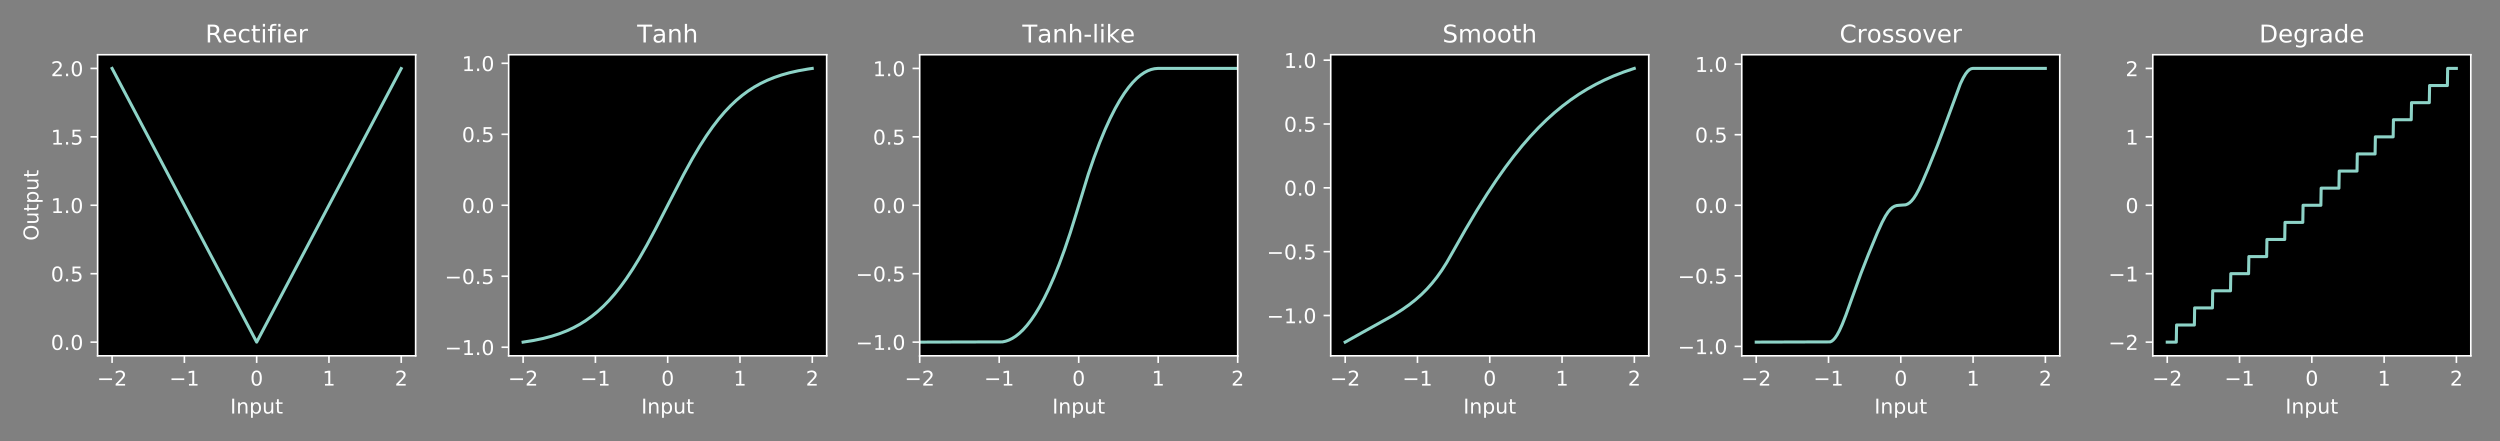 <?xml version="1.0" encoding="utf-8" standalone="no"?>
<!DOCTYPE svg PUBLIC "-//W3C//DTD SVG 1.1//EN"
  "http://www.w3.org/Graphics/SVG/1.1/DTD/svg11.dtd">
<!-- Created with matplotlib (https://matplotlib.org/) -->
<svg height="216pt" version="1.1" viewBox="0 0 1224 216" width="1224pt" xmlns="http://www.w3.org/2000/svg" xmlns:xlink="http://www.w3.org/1999/xlink">
 <rect x="0" y="0" width="1224" height="216" fill="#808080" stroke="none"/>
 <defs>
  <style type="text/css">
*{stroke-linecap:butt;stroke-linejoin:round;}
  </style>
 </defs>
 <g id="figure_1">
  <g id="patch_1">
   <path d="M 0 216 
L 1224 216 
L 1224 0 
L 0 0 
z
" style="fill:none;opacity:0;"/>
  </g>
  <g id="axes_1">
   <g id="patch_2">
    <path d="M 47.8 174.2 
L 203.492 174.2 
L 203.492 26.8 
L 47.8 26.8 
z
"/>
   </g>
   <g id="matplotlib.axis_1">
    <g id="xtick_1">
     <g id="line2d_1">
      <defs>
       <path d="M 0 0 
L 0 3.5 
" id="m4c87ba75e3" style="stroke:#ffffff;stroke-width:0.8;"/>
      </defs>
      <g>
       <use style="fill:#ffffff;stroke:#ffffff;stroke-width:0.8;" x="54.877" xlink:href="#m4c87ba75e3" y="174.2"/>
      </g>
     </g>
     <g id="text_1">
      <!-- −2 -->
      <defs>
       <path d="M 10.594 35.5 
L 73.188 35.5 
L 73.188 27.203 
L 10.594 27.203 
z
" id="DejaVuSans-8722"/>
       <path d="M 19.188 8.297 
L 53.609 8.297 
L 53.609 0 
L 7.328 0 
L 7.328 8.297 
Q 12.938 14.109 22.625 23.891 
Q 32.328 33.688 34.812 36.531 
Q 39.547 41.844 41.422 45.531 
Q 43.312 49.219 43.312 52.781 
Q 43.312 58.594 39.234 62.25 
Q 35.156 65.922 28.609 65.922 
Q 23.969 65.922 18.812 64.312 
Q 13.672 62.703 7.812 59.422 
L 7.812 69.391 
Q 13.766 71.781 18.938 73 
Q 24.125 74.219 28.422 74.219 
Q 39.75 74.219 46.484 68.547 
Q 53.219 62.891 53.219 53.422 
Q 53.219 48.922 51.531 44.891 
Q 49.859 40.875 45.406 35.406 
Q 44.188 33.984 37.641 27.219 
Q 31.109 20.453 19.188 8.297 
z
" id="DejaVuSans-50"/>
      </defs>
      <g style="fill:#ffffff;" transform="translate(47.506 188.798)scale(0.1 -0.1)">
       <use xlink:href="#DejaVuSans-8722"/>
       <use x="83.789" xlink:href="#DejaVuSans-50"/>
      </g>
     </g>
    </g>
    <g id="xtick_2">
     <g id="line2d_2">
      <g>
       <use style="fill:#ffffff;stroke:#ffffff;stroke-width:0.8;" x="90.27" xlink:href="#m4c87ba75e3" y="174.2"/>
      </g>
     </g>
     <g id="text_2">
      <!-- −1 -->
      <defs>
       <path d="M 12.406 8.297 
L 28.516 8.297 
L 28.516 63.922 
L 10.984 60.406 
L 10.984 69.391 
L 28.422 72.906 
L 38.281 72.906 
L 38.281 8.297 
L 54.391 8.297 
L 54.391 0 
L 12.406 0 
z
" id="DejaVuSans-49"/>
      </defs>
      <g style="fill:#ffffff;" transform="translate(82.899 188.798)scale(0.1 -0.1)">
       <use xlink:href="#DejaVuSans-8722"/>
       <use x="83.789" xlink:href="#DejaVuSans-49"/>
      </g>
     </g>
    </g>
    <g id="xtick_3">
     <g id="line2d_3">
      <g>
       <use style="fill:#ffffff;stroke:#ffffff;stroke-width:0.8;" x="125.664" xlink:href="#m4c87ba75e3" y="174.2"/>
      </g>
     </g>
     <g id="text_3">
      <!-- 0 -->
      <defs>
       <path d="M 31.781 66.406 
Q 24.172 66.406 20.328 58.906 
Q 16.5 51.422 16.5 36.375 
Q 16.5 21.391 20.328 13.891 
Q 24.172 6.391 31.781 6.391 
Q 39.453 6.391 43.281 13.891 
Q 47.125 21.391 47.125 36.375 
Q 47.125 51.422 43.281 58.906 
Q 39.453 66.406 31.781 66.406 
z
M 31.781 74.219 
Q 44.047 74.219 50.516 64.516 
Q 56.984 54.828 56.984 36.375 
Q 56.984 17.969 50.516 8.266 
Q 44.047 -1.422 31.781 -1.422 
Q 19.531 -1.422 13.062 8.266 
Q 6.594 17.969 6.594 36.375 
Q 6.594 54.828 13.062 64.516 
Q 19.531 74.219 31.781 74.219 
z
" id="DejaVuSans-48"/>
      </defs>
      <g style="fill:#ffffff;" transform="translate(122.482 188.798)scale(0.1 -0.1)">
       <use xlink:href="#DejaVuSans-48"/>
      </g>
     </g>
    </g>
    <g id="xtick_4">
     <g id="line2d_4">
      <g>
       <use style="fill:#ffffff;stroke:#ffffff;stroke-width:0.8;" x="161.057" xlink:href="#m4c87ba75e3" y="174.2"/>
      </g>
     </g>
     <g id="text_4">
      <!-- 1 -->
      <g style="fill:#ffffff;" transform="translate(157.876 188.798)scale(0.1 -0.1)">
       <use xlink:href="#DejaVuSans-49"/>
      </g>
     </g>
    </g>
    <g id="xtick_5">
     <g id="line2d_5">
      <g>
       <use style="fill:#ffffff;stroke:#ffffff;stroke-width:0.8;" x="196.45" xlink:href="#m4c87ba75e3" y="174.2"/>
      </g>
     </g>
     <g id="text_5">
      <!-- 2 -->
      <g style="fill:#ffffff;" transform="translate(193.269 188.798)scale(0.1 -0.1)">
       <use xlink:href="#DejaVuSans-50"/>
      </g>
     </g>
    </g>
    <g id="text_6">
     <!-- Input -->
     <defs>
      <path d="M 9.812 72.906 
L 19.672 72.906 
L 19.672 0 
L 9.812 0 
z
" id="DejaVuSans-73"/>
      <path d="M 54.891 33.016 
L 54.891 0 
L 45.906 0 
L 45.906 32.719 
Q 45.906 40.484 42.875 44.328 
Q 39.844 48.188 33.797 48.188 
Q 26.516 48.188 22.312 43.547 
Q 18.109 38.922 18.109 30.906 
L 18.109 0 
L 9.078 0 
L 9.078 54.688 
L 18.109 54.688 
L 18.109 46.188 
Q 21.344 51.125 25.703 53.562 
Q 30.078 56 35.797 56 
Q 45.219 56 50.047 50.172 
Q 54.891 44.344 54.891 33.016 
z
" id="DejaVuSans-110"/>
      <path d="M 18.109 8.203 
L 18.109 -20.797 
L 9.078 -20.797 
L 9.078 54.688 
L 18.109 54.688 
L 18.109 46.391 
Q 20.953 51.266 25.266 53.625 
Q 29.594 56 35.594 56 
Q 45.562 56 51.781 48.094 
Q 58.016 40.188 58.016 27.297 
Q 58.016 14.406 51.781 6.484 
Q 45.562 -1.422 35.594 -1.422 
Q 29.594 -1.422 25.266 0.953 
Q 20.953 3.328 18.109 8.203 
z
M 48.688 27.297 
Q 48.688 37.203 44.609 42.844 
Q 40.531 48.484 33.406 48.484 
Q 26.266 48.484 22.188 42.844 
Q 18.109 37.203 18.109 27.297 
Q 18.109 17.391 22.188 11.75 
Q 26.266 6.109 33.406 6.109 
Q 40.531 6.109 44.609 11.75 
Q 48.688 17.391 48.688 27.297 
z
" id="DejaVuSans-112"/>
      <path d="M 8.5 21.578 
L 8.5 54.688 
L 17.484 54.688 
L 17.484 21.922 
Q 17.484 14.156 20.5 10.266 
Q 23.531 6.391 29.594 6.391 
Q 36.859 6.391 41.078 11.031 
Q 45.312 15.672 45.312 23.688 
L 45.312 54.688 
L 54.297 54.688 
L 54.297 0 
L 45.312 0 
L 45.312 8.406 
Q 42.047 3.422 37.719 1 
Q 33.406 -1.422 27.688 -1.422 
Q 18.266 -1.422 13.375 4.438 
Q 8.5 10.297 8.5 21.578 
z
M 31.109 56 
z
" id="DejaVuSans-117"/>
      <path d="M 18.312 70.219 
L 18.312 54.688 
L 36.812 54.688 
L 36.812 47.703 
L 18.312 47.703 
L 18.312 18.016 
Q 18.312 11.328 20.141 9.422 
Q 21.969 7.516 27.594 7.516 
L 36.812 7.516 
L 36.812 0 
L 27.594 0 
Q 17.188 0 13.234 3.875 
Q 9.281 7.766 9.281 18.016 
L 9.281 47.703 
L 2.688 47.703 
L 2.688 54.688 
L 9.281 54.688 
L 9.281 70.219 
z
" id="DejaVuSans-116"/>
     </defs>
     <g style="fill:#ffffff;" transform="translate(112.699 202.477)scale(0.1 -0.1)">
      <use xlink:href="#DejaVuSans-73"/>
      <use x="29.492" xlink:href="#DejaVuSans-110"/>
      <use x="92.871" xlink:href="#DejaVuSans-112"/>
      <use x="156.348" xlink:href="#DejaVuSans-117"/>
      <use x="219.727" xlink:href="#DejaVuSans-116"/>
     </g>
    </g>
   </g>
   <g id="matplotlib.axis_2">
    <g id="ytick_1">
     <g id="line2d_6">
      <defs>
       <path d="M 0 0 
L -3.5 0 
" id="m312cae4aa3" style="stroke:#ffffff;stroke-width:0.8;"/>
      </defs>
      <g>
       <use style="fill:#ffffff;stroke:#ffffff;stroke-width:0.8;" x="47.8" xlink:href="#m312cae4aa3" y="167.5"/>
      </g>
     </g>
     <g id="text_7">
      <!-- 0.0 -->
      <defs>
       <path d="M 10.688 12.406 
L 21 12.406 
L 21 0 
L 10.688 0 
z
" id="DejaVuSans-46"/>
      </defs>
      <g style="fill:#ffffff;" transform="translate(24.897 171.299)scale(0.1 -0.1)">
       <use xlink:href="#DejaVuSans-48"/>
       <use x="63.623" xlink:href="#DejaVuSans-46"/>
       <use x="95.41" xlink:href="#DejaVuSans-48"/>
      </g>
     </g>
    </g>
    <g id="ytick_2">
     <g id="line2d_7">
      <g>
       <use style="fill:#ffffff;stroke:#ffffff;stroke-width:0.8;" x="47.8" xlink:href="#m312cae4aa3" y="134"/>
      </g>
     </g>
     <g id="text_8">
      <!-- 0.5 -->
      <defs>
       <path d="M 10.797 72.906 
L 49.516 72.906 
L 49.516 64.594 
L 19.828 64.594 
L 19.828 46.734 
Q 21.969 47.469 24.109 47.828 
Q 26.266 48.188 28.422 48.188 
Q 40.625 48.188 47.75 41.5 
Q 54.891 34.812 54.891 23.391 
Q 54.891 11.625 47.562 5.094 
Q 40.234 -1.422 26.906 -1.422 
Q 22.312 -1.422 17.547 -0.641 
Q 12.797 0.141 7.719 1.703 
L 7.719 11.625 
Q 12.109 9.234 16.797 8.062 
Q 21.484 6.891 26.703 6.891 
Q 35.156 6.891 40.078 11.328 
Q 45.016 15.766 45.016 23.391 
Q 45.016 31 40.078 35.438 
Q 35.156 39.891 26.703 39.891 
Q 22.75 39.891 18.812 39.016 
Q 14.891 38.141 10.797 36.281 
z
" id="DejaVuSans-53"/>
      </defs>
      <g style="fill:#ffffff;" transform="translate(24.897 137.799)scale(0.1 -0.1)">
       <use xlink:href="#DejaVuSans-48"/>
       <use x="63.623" xlink:href="#DejaVuSans-46"/>
       <use x="95.41" xlink:href="#DejaVuSans-53"/>
      </g>
     </g>
    </g>
    <g id="ytick_3">
     <g id="line2d_8">
      <g>
       <use style="fill:#ffffff;stroke:#ffffff;stroke-width:0.8;" x="47.8" xlink:href="#m312cae4aa3" y="100.5"/>
      </g>
     </g>
     <g id="text_9">
      <!-- 1.0 -->
      <g style="fill:#ffffff;" transform="translate(24.897 104.299)scale(0.1 -0.1)">
       <use xlink:href="#DejaVuSans-49"/>
       <use x="63.623" xlink:href="#DejaVuSans-46"/>
       <use x="95.41" xlink:href="#DejaVuSans-48"/>
      </g>
     </g>
    </g>
    <g id="ytick_4">
     <g id="line2d_9">
      <g>
       <use style="fill:#ffffff;stroke:#ffffff;stroke-width:0.8;" x="47.8" xlink:href="#m312cae4aa3" y="67"/>
      </g>
     </g>
     <g id="text_10">
      <!-- 1.5 -->
      <g style="fill:#ffffff;" transform="translate(24.897 70.799)scale(0.1 -0.1)">
       <use xlink:href="#DejaVuSans-49"/>
       <use x="63.623" xlink:href="#DejaVuSans-46"/>
       <use x="95.41" xlink:href="#DejaVuSans-53"/>
      </g>
     </g>
    </g>
    <g id="ytick_5">
     <g id="line2d_10">
      <g>
       <use style="fill:#ffffff;stroke:#ffffff;stroke-width:0.8;" x="47.8" xlink:href="#m312cae4aa3" y="33.5"/>
      </g>
     </g>
     <g id="text_11">
      <!-- 2.0 -->
      <g style="fill:#ffffff;" transform="translate(24.897 37.299)scale(0.1 -0.1)">
       <use xlink:href="#DejaVuSans-50"/>
       <use x="63.623" xlink:href="#DejaVuSans-46"/>
       <use x="95.41" xlink:href="#DejaVuSans-48"/>
      </g>
     </g>
    </g>
    <g id="text_12">
     <!-- Output -->
     <defs>
      <path d="M 39.406 66.219 
Q 28.656 66.219 22.328 58.203 
Q 16.016 50.203 16.016 36.375 
Q 16.016 22.609 22.328 14.594 
Q 28.656 6.594 39.406 6.594 
Q 50.141 6.594 56.422 14.594 
Q 62.703 22.609 62.703 36.375 
Q 62.703 50.203 56.422 58.203 
Q 50.141 66.219 39.406 66.219 
z
M 39.406 74.219 
Q 54.734 74.219 63.906 63.938 
Q 73.094 53.656 73.094 36.375 
Q 73.094 19.141 63.906 8.859 
Q 54.734 -1.422 39.406 -1.422 
Q 24.031 -1.422 14.812 8.828 
Q 5.609 19.094 5.609 36.375 
Q 5.609 53.656 14.812 63.938 
Q 24.031 74.219 39.406 74.219 
z
" id="DejaVuSans-79"/>
     </defs>
     <g style="fill:#ffffff;" transform="translate(18.817 117.868)rotate(-90)scale(0.1 -0.1)">
      <use xlink:href="#DejaVuSans-79"/>
      <use x="78.711" xlink:href="#DejaVuSans-117"/>
      <use x="142.09" xlink:href="#DejaVuSans-116"/>
      <use x="181.299" xlink:href="#DejaVuSans-112"/>
      <use x="244.775" xlink:href="#DejaVuSans-117"/>
      <use x="308.154" xlink:href="#DejaVuSans-116"/>
     </g>
    </g>
   </g>
   <g id="line2d_11">
    <path clip-path="url(#pc3c074ffd8)" d="M 54.877 33.5 
L 125.664 167.5 
L 125.699 167.433 
L 196.415 33.567 
L 196.415 33.567 
" style="fill:none;stroke:#8dd3c7;stroke-linecap:square;stroke-width:1.5;"/>
   </g>
   <g id="patch_3">
    <path d="M 47.8 174.2 
L 47.8 26.8 
" style="fill:none;stroke:#ffffff;stroke-linecap:square;stroke-linejoin:miter;stroke-width:0.8;"/>
   </g>
   <g id="patch_4">
    <path d="M 203.492 174.2 
L 203.492 26.8 
" style="fill:none;stroke:#ffffff;stroke-linecap:square;stroke-linejoin:miter;stroke-width:0.8;"/>
   </g>
   <g id="patch_5">
    <path d="M 47.8 174.2 
L 203.492 174.2 
" style="fill:none;stroke:#ffffff;stroke-linecap:square;stroke-linejoin:miter;stroke-width:0.8;"/>
   </g>
   <g id="patch_6">
    <path d="M 47.8 26.8 
L 203.492 26.8 
" style="fill:none;stroke:#ffffff;stroke-linecap:square;stroke-linejoin:miter;stroke-width:0.8;"/>
   </g>
   <g id="text_13">
    <!-- Rectifier -->
    <defs>
     <path d="M 44.391 34.188 
Q 47.562 33.109 50.562 29.594 
Q 53.562 26.078 56.594 19.922 
L 66.609 0 
L 56 0 
L 46.688 18.703 
Q 43.062 26.031 39.672 28.422 
Q 36.281 30.812 30.422 30.812 
L 19.672 30.812 
L 19.672 0 
L 9.812 0 
L 9.812 72.906 
L 32.078 72.906 
Q 44.578 72.906 50.734 67.672 
Q 56.891 62.453 56.891 51.906 
Q 56.891 45.016 53.688 40.469 
Q 50.484 35.938 44.391 34.188 
z
M 19.672 64.797 
L 19.672 38.922 
L 32.078 38.922 
Q 39.203 38.922 42.844 42.219 
Q 46.484 45.516 46.484 51.906 
Q 46.484 58.297 42.844 61.547 
Q 39.203 64.797 32.078 64.797 
z
" id="DejaVuSans-82"/>
     <path d="M 56.203 29.594 
L 56.203 25.203 
L 14.891 25.203 
Q 15.484 15.922 20.484 11.062 
Q 25.484 6.203 34.422 6.203 
Q 39.594 6.203 44.453 7.469 
Q 49.312 8.734 54.109 11.281 
L 54.109 2.781 
Q 49.266 0.734 44.188 -0.344 
Q 39.109 -1.422 33.891 -1.422 
Q 20.797 -1.422 13.156 6.188 
Q 5.516 13.812 5.516 26.812 
Q 5.516 40.234 12.766 48.109 
Q 20.016 56 32.328 56 
Q 43.359 56 49.781 48.891 
Q 56.203 41.797 56.203 29.594 
z
M 47.219 32.234 
Q 47.125 39.594 43.094 43.984 
Q 39.062 48.391 32.422 48.391 
Q 24.906 48.391 20.391 44.141 
Q 15.875 39.891 15.188 32.172 
z
" id="DejaVuSans-101"/>
     <path d="M 48.781 52.594 
L 48.781 44.188 
Q 44.969 46.297 41.141 47.344 
Q 37.312 48.391 33.406 48.391 
Q 24.656 48.391 19.812 42.844 
Q 14.984 37.312 14.984 27.297 
Q 14.984 17.281 19.812 11.734 
Q 24.656 6.203 33.406 6.203 
Q 37.312 6.203 41.141 7.25 
Q 44.969 8.297 48.781 10.406 
L 48.781 2.094 
Q 45.016 0.344 40.984 -0.531 
Q 36.969 -1.422 32.422 -1.422 
Q 20.062 -1.422 12.781 6.344 
Q 5.516 14.109 5.516 27.297 
Q 5.516 40.672 12.859 48.328 
Q 20.219 56 33.016 56 
Q 37.156 56 41.109 55.141 
Q 45.062 54.297 48.781 52.594 
z
" id="DejaVuSans-99"/>
     <path d="M 9.422 54.688 
L 18.406 54.688 
L 18.406 0 
L 9.422 0 
z
M 9.422 75.984 
L 18.406 75.984 
L 18.406 64.594 
L 9.422 64.594 
z
" id="DejaVuSans-105"/>
     <path d="M 37.109 75.984 
L 37.109 68.5 
L 28.516 68.5 
Q 23.688 68.5 21.797 66.547 
Q 19.922 64.594 19.922 59.516 
L 19.922 54.688 
L 34.719 54.688 
L 34.719 47.703 
L 19.922 47.703 
L 19.922 0 
L 10.891 0 
L 10.891 47.703 
L 2.297 47.703 
L 2.297 54.688 
L 10.891 54.688 
L 10.891 58.5 
Q 10.891 67.625 15.141 71.797 
Q 19.391 75.984 28.609 75.984 
z
" id="DejaVuSans-102"/>
     <path d="M 41.109 46.297 
Q 39.594 47.172 37.812 47.578 
Q 36.031 48 33.891 48 
Q 26.266 48 22.188 43.047 
Q 18.109 38.094 18.109 28.812 
L 18.109 0 
L 9.078 0 
L 9.078 54.688 
L 18.109 54.688 
L 18.109 46.188 
Q 20.953 51.172 25.484 53.578 
Q 30.031 56 36.531 56 
Q 37.453 56 38.578 55.875 
Q 39.703 55.766 41.062 55.516 
z
" id="DejaVuSans-114"/>
    </defs>
    <g style="fill:#ffffff;" transform="translate(100.533 20.8)scale(0.12 -0.12)">
     <use xlink:href="#DejaVuSans-82"/>
     <use x="69.42" xlink:href="#DejaVuSans-101"/>
     <use x="130.943" xlink:href="#DejaVuSans-99"/>
     <use x="185.924" xlink:href="#DejaVuSans-116"/>
     <use x="225.133" xlink:href="#DejaVuSans-105"/>
     <use x="252.916" xlink:href="#DejaVuSans-102"/>
     <use x="288.121" xlink:href="#DejaVuSans-105"/>
     <use x="315.904" xlink:href="#DejaVuSans-101"/>
     <use x="377.428" xlink:href="#DejaVuSans-114"/>
    </g>
   </g>
  </g>
  <g id="axes_2">
   <g id="patch_7">
    <path d="M 249.042 174.2 
L 404.733 174.2 
L 404.733 26.8 
L 249.042 26.8 
z
"/>
   </g>
   <g id="matplotlib.axis_3">
    <g id="xtick_6">
     <g id="line2d_12">
      <g>
       <use style="fill:#ffffff;stroke:#ffffff;stroke-width:0.8;" x="256.119" xlink:href="#m4c87ba75e3" y="174.2"/>
      </g>
     </g>
     <g id="text_14">
      <!-- −2 -->
      <g style="fill:#ffffff;" transform="translate(248.747 188.798)scale(0.1 -0.1)">
       <use xlink:href="#DejaVuSans-8722"/>
       <use x="83.789" xlink:href="#DejaVuSans-50"/>
      </g>
     </g>
    </g>
    <g id="xtick_7">
     <g id="line2d_13">
      <g>
       <use style="fill:#ffffff;stroke:#ffffff;stroke-width:0.8;" x="291.512" xlink:href="#m4c87ba75e3" y="174.2"/>
      </g>
     </g>
     <g id="text_15">
      <!-- −1 -->
      <g style="fill:#ffffff;" transform="translate(284.141 188.798)scale(0.1 -0.1)">
       <use xlink:href="#DejaVuSans-8722"/>
       <use x="83.789" xlink:href="#DejaVuSans-49"/>
      </g>
     </g>
    </g>
    <g id="xtick_8">
     <g id="line2d_14">
      <g>
       <use style="fill:#ffffff;stroke:#ffffff;stroke-width:0.8;" x="326.905" xlink:href="#m4c87ba75e3" y="174.2"/>
      </g>
     </g>
     <g id="text_16">
      <!-- 0 -->
      <g style="fill:#ffffff;" transform="translate(323.724 188.798)scale(0.1 -0.1)">
       <use xlink:href="#DejaVuSans-48"/>
      </g>
     </g>
    </g>
    <g id="xtick_9">
     <g id="line2d_15">
      <g>
       <use style="fill:#ffffff;stroke:#ffffff;stroke-width:0.8;" x="362.299" xlink:href="#m4c87ba75e3" y="174.2"/>
      </g>
     </g>
     <g id="text_17">
      <!-- 1 -->
      <g style="fill:#ffffff;" transform="translate(359.117 188.798)scale(0.1 -0.1)">
       <use xlink:href="#DejaVuSans-49"/>
      </g>
     </g>
    </g>
    <g id="xtick_10">
     <g id="line2d_16">
      <g>
       <use style="fill:#ffffff;stroke:#ffffff;stroke-width:0.8;" x="397.692" xlink:href="#m4c87ba75e3" y="174.2"/>
      </g>
     </g>
     <g id="text_18">
      <!-- 2 -->
      <g style="fill:#ffffff;" transform="translate(394.511 188.798)scale(0.1 -0.1)">
       <use xlink:href="#DejaVuSans-50"/>
      </g>
     </g>
    </g>
    <g id="text_19">
     <!-- Input -->
     <g style="fill:#ffffff;" transform="translate(313.941 202.477)scale(0.1 -0.1)">
      <use xlink:href="#DejaVuSans-73"/>
      <use x="29.492" xlink:href="#DejaVuSans-110"/>
      <use x="92.871" xlink:href="#DejaVuSans-112"/>
      <use x="156.348" xlink:href="#DejaVuSans-117"/>
      <use x="219.727" xlink:href="#DejaVuSans-116"/>
     </g>
    </g>
   </g>
   <g id="matplotlib.axis_4">
    <g id="ytick_6">
     <g id="line2d_17">
      <g>
       <use style="fill:#ffffff;stroke:#ffffff;stroke-width:0.8;" x="249.042" xlink:href="#m312cae4aa3" y="170"/>
      </g>
     </g>
     <g id="text_20">
      <!-- −1.0 -->
      <g style="fill:#ffffff;" transform="translate(217.759 173.799)scale(0.1 -0.1)">
       <use xlink:href="#DejaVuSans-8722"/>
       <use x="83.789" xlink:href="#DejaVuSans-49"/>
       <use x="147.412" xlink:href="#DejaVuSans-46"/>
       <use x="179.199" xlink:href="#DejaVuSans-48"/>
      </g>
     </g>
    </g>
    <g id="ytick_7">
     <g id="line2d_18">
      <g>
       <use style="fill:#ffffff;stroke:#ffffff;stroke-width:0.8;" x="249.042" xlink:href="#m312cae4aa3" y="135.249"/>
      </g>
     </g>
     <g id="text_21">
      <!-- −0.5 -->
      <g style="fill:#ffffff;" transform="translate(217.759 139.048)scale(0.1 -0.1)">
       <use xlink:href="#DejaVuSans-8722"/>
       <use x="83.789" xlink:href="#DejaVuSans-48"/>
       <use x="147.412" xlink:href="#DejaVuSans-46"/>
       <use x="179.199" xlink:href="#DejaVuSans-53"/>
      </g>
     </g>
    </g>
    <g id="ytick_8">
     <g id="line2d_19">
      <g>
       <use style="fill:#ffffff;stroke:#ffffff;stroke-width:0.8;" x="249.042" xlink:href="#m312cae4aa3" y="100.498"/>
      </g>
     </g>
     <g id="text_22">
      <!-- 0.0 -->
      <g style="fill:#ffffff;" transform="translate(226.139 104.297)scale(0.1 -0.1)">
       <use xlink:href="#DejaVuSans-48"/>
       <use x="63.623" xlink:href="#DejaVuSans-46"/>
       <use x="95.41" xlink:href="#DejaVuSans-48"/>
      </g>
     </g>
    </g>
    <g id="ytick_9">
     <g id="line2d_20">
      <g>
       <use style="fill:#ffffff;stroke:#ffffff;stroke-width:0.8;" x="249.042" xlink:href="#m312cae4aa3" y="65.746"/>
      </g>
     </g>
     <g id="text_23">
      <!-- 0.5 -->
      <g style="fill:#ffffff;" transform="translate(226.139 69.545)scale(0.1 -0.1)">
       <use xlink:href="#DejaVuSans-48"/>
       <use x="63.623" xlink:href="#DejaVuSans-46"/>
       <use x="95.41" xlink:href="#DejaVuSans-53"/>
      </g>
     </g>
    </g>
    <g id="ytick_10">
     <g id="line2d_21">
      <g>
       <use style="fill:#ffffff;stroke:#ffffff;stroke-width:0.8;" x="249.042" xlink:href="#m312cae4aa3" y="30.995"/>
      </g>
     </g>
     <g id="text_24">
      <!-- 1.0 -->
      <g style="fill:#ffffff;" transform="translate(226.139 34.794)scale(0.1 -0.1)">
       <use xlink:href="#DejaVuSans-49"/>
       <use x="63.623" xlink:href="#DejaVuSans-46"/>
       <use x="95.41" xlink:href="#DejaVuSans-48"/>
      </g>
     </g>
    </g>
   </g>
   <g id="line2d_22">
    <path clip-path="url(#p935a43f688)" d="M 256.119 167.5 
L 261.321 166.666 
L 265.923 165.707 
L 270.064 164.618 
L 273.851 163.395 
L 277.355 162.032 
L 280.646 160.514 
L 283.761 158.835 
L 286.769 156.96 
L 289.671 154.889 
L 292.503 152.595 
L 295.299 150.044 
L 298.095 147.189 
L 300.891 144.014 
L 303.758 140.417 
L 306.696 136.367 
L 309.775 131.735 
L 313.066 126.368 
L 316.677 120.043 
L 320.924 112.133 
L 327.295 99.733 
L 334.727 85.383 
L 338.939 77.737 
L 342.549 71.633 
L 345.841 66.497 
L 348.92 62.096 
L 351.893 58.229 
L 354.795 54.815 
L 357.662 51.786 
L 360.493 49.112 
L 363.36 46.709 
L 366.263 44.564 
L 369.236 42.641 
L 372.315 40.914 
L 375.536 39.363 
L 378.933 37.975 
L 382.579 36.729 
L 386.508 35.625 
L 390.79 34.656 
L 395.568 33.807 
L 397.656 33.5 
L 397.656 33.5 
" style="fill:none;stroke:#8dd3c7;stroke-linecap:square;stroke-width:1.5;"/>
   </g>
   <g id="patch_8">
    <path d="M 249.042 174.2 
L 249.042 26.8 
" style="fill:none;stroke:#ffffff;stroke-linecap:square;stroke-linejoin:miter;stroke-width:0.8;"/>
   </g>
   <g id="patch_9">
    <path d="M 404.733 174.2 
L 404.733 26.8 
" style="fill:none;stroke:#ffffff;stroke-linecap:square;stroke-linejoin:miter;stroke-width:0.8;"/>
   </g>
   <g id="patch_10">
    <path d="M 249.042 174.2 
L 404.733 174.2 
" style="fill:none;stroke:#ffffff;stroke-linecap:square;stroke-linejoin:miter;stroke-width:0.8;"/>
   </g>
   <g id="patch_11">
    <path d="M 249.042 26.8 
L 404.733 26.8 
" style="fill:none;stroke:#ffffff;stroke-linecap:square;stroke-linejoin:miter;stroke-width:0.8;"/>
   </g>
   <g id="text_25">
    <!-- Tanh -->
    <defs>
     <path d="M -0.297 72.906 
L 61.375 72.906 
L 61.375 64.594 
L 35.5 64.594 
L 35.5 0 
L 25.594 0 
L 25.594 64.594 
L -0.297 64.594 
z
" id="DejaVuSans-84"/>
     <path d="M 34.281 27.484 
Q 23.391 27.484 19.188 25 
Q 14.984 22.516 14.984 16.5 
Q 14.984 11.719 18.141 8.906 
Q 21.297 6.109 26.703 6.109 
Q 34.188 6.109 38.703 11.406 
Q 43.219 16.703 43.219 25.484 
L 43.219 27.484 
z
M 52.203 31.203 
L 52.203 0 
L 43.219 0 
L 43.219 8.297 
Q 40.141 3.328 35.547 0.953 
Q 30.953 -1.422 24.312 -1.422 
Q 15.922 -1.422 10.953 3.297 
Q 6 8.016 6 15.922 
Q 6 25.141 12.172 29.828 
Q 18.359 34.516 30.609 34.516 
L 43.219 34.516 
L 43.219 35.406 
Q 43.219 41.609 39.141 45 
Q 35.062 48.391 27.688 48.391 
Q 23 48.391 18.547 47.266 
Q 14.109 46.141 10.016 43.891 
L 10.016 52.203 
Q 14.938 54.109 19.578 55.047 
Q 24.219 56 28.609 56 
Q 40.484 56 46.344 49.844 
Q 52.203 43.703 52.203 31.203 
z
" id="DejaVuSans-97"/>
     <path d="M 54.891 33.016 
L 54.891 0 
L 45.906 0 
L 45.906 32.719 
Q 45.906 40.484 42.875 44.328 
Q 39.844 48.188 33.797 48.188 
Q 26.516 48.188 22.312 43.547 
Q 18.109 38.922 18.109 30.906 
L 18.109 0 
L 9.078 0 
L 9.078 75.984 
L 18.109 75.984 
L 18.109 46.188 
Q 21.344 51.125 25.703 53.562 
Q 30.078 56 35.797 56 
Q 45.219 56 50.047 50.172 
Q 54.891 44.344 54.891 33.016 
z
" id="DejaVuSans-104"/>
    </defs>
    <g style="fill:#ffffff;" transform="translate(311.956 20.8)scale(0.12 -0.12)">
     <use xlink:href="#DejaVuSans-84"/>
     <use x="60.834" xlink:href="#DejaVuSans-97"/>
     <use x="122.113" xlink:href="#DejaVuSans-110"/>
     <use x="185.492" xlink:href="#DejaVuSans-104"/>
    </g>
   </g>
  </g>
  <g id="axes_3">
   <g id="patch_12">
    <path d="M 450.283 174.2 
L 605.975 174.2 
L 605.975 26.8 
L 450.283 26.8 
z
"/>
   </g>
   <g id="matplotlib.axis_5">
    <g id="xtick_11">
     <g id="line2d_23">
      <g>
       <use style="fill:#ffffff;stroke:#ffffff;stroke-width:0.8;" x="450.283" xlink:href="#m4c87ba75e3" y="174.2"/>
      </g>
     </g>
     <g id="text_26">
      <!-- −2 -->
      <g style="fill:#ffffff;" transform="translate(442.912 188.798)scale(0.1 -0.1)">
       <use xlink:href="#DejaVuSans-8722"/>
       <use x="83.789" xlink:href="#DejaVuSans-50"/>
      </g>
     </g>
    </g>
    <g id="xtick_12">
     <g id="line2d_24">
      <g>
       <use style="fill:#ffffff;stroke:#ffffff;stroke-width:0.8;" x="489.206" xlink:href="#m4c87ba75e3" y="174.2"/>
      </g>
     </g>
     <g id="text_27">
      <!-- −1 -->
      <g style="fill:#ffffff;" transform="translate(481.835 188.798)scale(0.1 -0.1)">
       <use xlink:href="#DejaVuSans-8722"/>
       <use x="83.789" xlink:href="#DejaVuSans-49"/>
      </g>
     </g>
    </g>
    <g id="xtick_13">
     <g id="line2d_25">
      <g>
       <use style="fill:#ffffff;stroke:#ffffff;stroke-width:0.8;" x="528.129" xlink:href="#m4c87ba75e3" y="174.2"/>
      </g>
     </g>
     <g id="text_28">
      <!-- 0 -->
      <g style="fill:#ffffff;" transform="translate(524.948 188.798)scale(0.1 -0.1)">
       <use xlink:href="#DejaVuSans-48"/>
      </g>
     </g>
    </g>
    <g id="xtick_14">
     <g id="line2d_26">
      <g>
       <use style="fill:#ffffff;stroke:#ffffff;stroke-width:0.8;" x="567.052" xlink:href="#m4c87ba75e3" y="174.2"/>
      </g>
     </g>
     <g id="text_29">
      <!-- 1 -->
      <g style="fill:#ffffff;" transform="translate(563.871 188.798)scale(0.1 -0.1)">
       <use xlink:href="#DejaVuSans-49"/>
      </g>
     </g>
    </g>
    <g id="xtick_15">
     <g id="line2d_27">
      <g>
       <use style="fill:#ffffff;stroke:#ffffff;stroke-width:0.8;" x="605.975" xlink:href="#m4c87ba75e3" y="174.2"/>
      </g>
     </g>
     <g id="text_30">
      <!-- 2 -->
      <g style="fill:#ffffff;" transform="translate(602.794 188.798)scale(0.1 -0.1)">
       <use xlink:href="#DejaVuSans-50"/>
      </g>
     </g>
    </g>
    <g id="text_31">
     <!-- Input -->
     <g style="fill:#ffffff;" transform="translate(515.182 202.477)scale(0.1 -0.1)">
      <use xlink:href="#DejaVuSans-73"/>
      <use x="29.492" xlink:href="#DejaVuSans-110"/>
      <use x="92.871" xlink:href="#DejaVuSans-112"/>
      <use x="156.348" xlink:href="#DejaVuSans-117"/>
      <use x="219.727" xlink:href="#DejaVuSans-116"/>
     </g>
    </g>
   </g>
   <g id="matplotlib.axis_6">
    <g id="ytick_11">
     <g id="line2d_28">
      <g>
       <use style="fill:#ffffff;stroke:#ffffff;stroke-width:0.8;" x="450.283" xlink:href="#m312cae4aa3" y="167.5"/>
      </g>
     </g>
     <g id="text_32">
      <!-- −1.0 -->
      <g style="fill:#ffffff;" transform="translate(419.001 171.299)scale(0.1 -0.1)">
       <use xlink:href="#DejaVuSans-8722"/>
       <use x="83.789" xlink:href="#DejaVuSans-49"/>
       <use x="147.412" xlink:href="#DejaVuSans-46"/>
       <use x="179.199" xlink:href="#DejaVuSans-48"/>
      </g>
     </g>
    </g>
    <g id="ytick_12">
     <g id="line2d_29">
      <g>
       <use style="fill:#ffffff;stroke:#ffffff;stroke-width:0.8;" x="450.283" xlink:href="#m312cae4aa3" y="134"/>
      </g>
     </g>
     <g id="text_33">
      <!-- −0.5 -->
      <g style="fill:#ffffff;" transform="translate(419.001 137.799)scale(0.1 -0.1)">
       <use xlink:href="#DejaVuSans-8722"/>
       <use x="83.789" xlink:href="#DejaVuSans-48"/>
       <use x="147.412" xlink:href="#DejaVuSans-46"/>
       <use x="179.199" xlink:href="#DejaVuSans-53"/>
      </g>
     </g>
    </g>
    <g id="ytick_13">
     <g id="line2d_30">
      <g>
       <use style="fill:#ffffff;stroke:#ffffff;stroke-width:0.8;" x="450.283" xlink:href="#m312cae4aa3" y="100.5"/>
      </g>
     </g>
     <g id="text_34">
      <!-- 0.0 -->
      <g style="fill:#ffffff;" transform="translate(427.38 104.299)scale(0.1 -0.1)">
       <use xlink:href="#DejaVuSans-48"/>
       <use x="63.623" xlink:href="#DejaVuSans-46"/>
       <use x="95.41" xlink:href="#DejaVuSans-48"/>
      </g>
     </g>
    </g>
    <g id="ytick_14">
     <g id="line2d_31">
      <g>
       <use style="fill:#ffffff;stroke:#ffffff;stroke-width:0.8;" x="450.283" xlink:href="#m312cae4aa3" y="67"/>
      </g>
     </g>
     <g id="text_35">
      <!-- 0.5 -->
      <g style="fill:#ffffff;" transform="translate(427.38 70.799)scale(0.1 -0.1)">
       <use xlink:href="#DejaVuSans-48"/>
       <use x="63.623" xlink:href="#DejaVuSans-46"/>
       <use x="95.41" xlink:href="#DejaVuSans-53"/>
      </g>
     </g>
    </g>
    <g id="ytick_15">
     <g id="line2d_32">
      <g>
       <use style="fill:#ffffff;stroke:#ffffff;stroke-width:0.8;" x="450.283" xlink:href="#m312cae4aa3" y="33.5"/>
      </g>
     </g>
     <g id="text_36">
      <!-- 1.0 -->
      <g style="fill:#ffffff;" transform="translate(427.38 37.299)scale(0.1 -0.1)">
       <use xlink:href="#DejaVuSans-49"/>
       <use x="63.623" xlink:href="#DejaVuSans-46"/>
       <use x="95.41" xlink:href="#DejaVuSans-48"/>
      </g>
     </g>
    </g>
   </g>
   <g id="line2d_33">
    <path clip-path="url(#paf634a28b3)" d="M 450.283 167.5 
L 490.763 167.393 
L 492.359 167.06 
L 493.994 166.486 
L 495.629 165.676 
L 497.341 164.573 
L 499.093 163.177 
L 500.922 161.43 
L 502.829 159.292 
L 504.814 156.726 
L 506.877 153.69 
L 509.018 150.142 
L 511.276 145.96 
L 513.611 141.16 
L 516.063 135.601 
L 518.593 129.308 
L 521.24 122.119 
L 524.003 113.951 
L 526.845 104.849 
L 532.839 85.267 
L 535.68 77.026 
L 538.405 69.794 
L 541.013 63.487 
L 543.543 57.943 
L 545.956 53.182 
L 548.252 49.13 
L 550.471 45.659 
L 552.573 42.772 
L 554.597 40.361 
L 556.543 38.384 
L 558.411 36.802 
L 560.202 35.575 
L 561.914 34.667 
L 563.588 34.031 
L 565.223 33.648 
L 566.819 33.502 
L 572.813 33.5 
L 605.936 33.5 
L 605.936 33.5 
" style="fill:none;stroke:#8dd3c7;stroke-linecap:square;stroke-width:1.5;"/>
   </g>
   <g id="patch_13">
    <path d="M 450.283 174.2 
L 450.283 26.8 
" style="fill:none;stroke:#ffffff;stroke-linecap:square;stroke-linejoin:miter;stroke-width:0.8;"/>
   </g>
   <g id="patch_14">
    <path d="M 605.975 174.2 
L 605.975 26.8 
" style="fill:none;stroke:#ffffff;stroke-linecap:square;stroke-linejoin:miter;stroke-width:0.8;"/>
   </g>
   <g id="patch_15">
    <path d="M 450.283 174.2 
L 605.975 174.2 
" style="fill:none;stroke:#ffffff;stroke-linecap:square;stroke-linejoin:miter;stroke-width:0.8;"/>
   </g>
   <g id="patch_16">
    <path d="M 450.283 26.8 
L 605.975 26.8 
" style="fill:none;stroke:#ffffff;stroke-linecap:square;stroke-linejoin:miter;stroke-width:0.8;"/>
   </g>
   <g id="text_37">
    <!-- Tanh-like -->
    <defs>
     <path d="M 4.891 31.391 
L 31.203 31.391 
L 31.203 23.391 
L 4.891 23.391 
z
" id="DejaVuSans-45"/>
     <path d="M 9.422 75.984 
L 18.406 75.984 
L 18.406 0 
L 9.422 0 
z
" id="DejaVuSans-108"/>
     <path d="M 9.078 75.984 
L 18.109 75.984 
L 18.109 31.109 
L 44.922 54.688 
L 56.391 54.688 
L 27.391 29.109 
L 57.625 0 
L 45.906 0 
L 18.109 26.703 
L 18.109 0 
L 9.078 0 
z
" id="DejaVuSans-107"/>
    </defs>
    <g style="fill:#ffffff;" transform="translate(500.536 20.8)scale(0.12 -0.12)">
     <use xlink:href="#DejaVuSans-84"/>
     <use x="60.834" xlink:href="#DejaVuSans-97"/>
     <use x="122.113" xlink:href="#DejaVuSans-110"/>
     <use x="185.492" xlink:href="#DejaVuSans-104"/>
     <use x="248.871" xlink:href="#DejaVuSans-45"/>
     <use x="284.955" xlink:href="#DejaVuSans-108"/>
     <use x="312.738" xlink:href="#DejaVuSans-105"/>
     <use x="340.521" xlink:href="#DejaVuSans-107"/>
     <use x="398.385" xlink:href="#DejaVuSans-101"/>
    </g>
   </g>
  </g>
  <g id="axes_4">
   <g id="patch_17">
    <path d="M 651.525 174.2 
L 807.217 174.2 
L 807.217 26.8 
L 651.525 26.8 
z
"/>
   </g>
   <g id="matplotlib.axis_7">
    <g id="xtick_16">
     <g id="line2d_34">
      <g>
       <use style="fill:#ffffff;stroke:#ffffff;stroke-width:0.8;" x="658.602" xlink:href="#m4c87ba75e3" y="174.2"/>
      </g>
     </g>
     <g id="text_38">
      <!-- −2 -->
      <g style="fill:#ffffff;" transform="translate(651.231 188.798)scale(0.1 -0.1)">
       <use xlink:href="#DejaVuSans-8722"/>
       <use x="83.789" xlink:href="#DejaVuSans-50"/>
      </g>
     </g>
    </g>
    <g id="xtick_17">
     <g id="line2d_35">
      <g>
       <use style="fill:#ffffff;stroke:#ffffff;stroke-width:0.8;" x="693.995" xlink:href="#m4c87ba75e3" y="174.2"/>
      </g>
     </g>
     <g id="text_39">
      <!-- −1 -->
      <g style="fill:#ffffff;" transform="translate(686.624 188.798)scale(0.1 -0.1)">
       <use xlink:href="#DejaVuSans-8722"/>
       <use x="83.789" xlink:href="#DejaVuSans-49"/>
      </g>
     </g>
    </g>
    <g id="xtick_18">
     <g id="line2d_36">
      <g>
       <use style="fill:#ffffff;stroke:#ffffff;stroke-width:0.8;" x="729.389" xlink:href="#m4c87ba75e3" y="174.2"/>
      </g>
     </g>
     <g id="text_40">
      <!-- 0 -->
      <g style="fill:#ffffff;" transform="translate(726.207 188.798)scale(0.1 -0.1)">
       <use xlink:href="#DejaVuSans-48"/>
      </g>
     </g>
    </g>
    <g id="xtick_19">
     <g id="line2d_37">
      <g>
       <use style="fill:#ffffff;stroke:#ffffff;stroke-width:0.8;" x="764.782" xlink:href="#m4c87ba75e3" y="174.2"/>
      </g>
     </g>
     <g id="text_41">
      <!-- 1 -->
      <g style="fill:#ffffff;" transform="translate(761.601 188.798)scale(0.1 -0.1)">
       <use xlink:href="#DejaVuSans-49"/>
      </g>
     </g>
    </g>
    <g id="xtick_20">
     <g id="line2d_38">
      <g>
       <use style="fill:#ffffff;stroke:#ffffff;stroke-width:0.8;" x="800.175" xlink:href="#m4c87ba75e3" y="174.2"/>
      </g>
     </g>
     <g id="text_42">
      <!-- 2 -->
      <g style="fill:#ffffff;" transform="translate(796.994 188.798)scale(0.1 -0.1)">
       <use xlink:href="#DejaVuSans-50"/>
      </g>
     </g>
    </g>
    <g id="text_43">
     <!-- Input -->
     <g style="fill:#ffffff;" transform="translate(716.424 202.477)scale(0.1 -0.1)">
      <use xlink:href="#DejaVuSans-73"/>
      <use x="29.492" xlink:href="#DejaVuSans-110"/>
      <use x="92.871" xlink:href="#DejaVuSans-112"/>
      <use x="156.348" xlink:href="#DejaVuSans-117"/>
      <use x="219.727" xlink:href="#DejaVuSans-116"/>
     </g>
    </g>
   </g>
   <g id="matplotlib.axis_8">
    <g id="ytick_16">
     <g id="line2d_39">
      <g>
       <use style="fill:#ffffff;stroke:#ffffff;stroke-width:0.8;" x="651.525" xlink:href="#m312cae4aa3" y="154.468"/>
      </g>
     </g>
     <g id="text_44">
      <!-- −1.0 -->
      <g style="fill:#ffffff;" transform="translate(620.242 158.267)scale(0.1 -0.1)">
       <use xlink:href="#DejaVuSans-8722"/>
       <use x="83.789" xlink:href="#DejaVuSans-49"/>
       <use x="147.412" xlink:href="#DejaVuSans-46"/>
       <use x="179.199" xlink:href="#DejaVuSans-48"/>
      </g>
     </g>
    </g>
    <g id="ytick_17">
     <g id="line2d_40">
      <g>
       <use style="fill:#ffffff;stroke:#ffffff;stroke-width:0.8;" x="651.525" xlink:href="#m312cae4aa3" y="123.213"/>
      </g>
     </g>
     <g id="text_45">
      <!-- −0.5 -->
      <g style="fill:#ffffff;" transform="translate(620.242 127.013)scale(0.1 -0.1)">
       <use xlink:href="#DejaVuSans-8722"/>
       <use x="83.789" xlink:href="#DejaVuSans-48"/>
       <use x="147.412" xlink:href="#DejaVuSans-46"/>
       <use x="179.199" xlink:href="#DejaVuSans-53"/>
      </g>
     </g>
    </g>
    <g id="ytick_18">
     <g id="line2d_41">
      <g>
       <use style="fill:#ffffff;stroke:#ffffff;stroke-width:0.8;" x="651.525" xlink:href="#m312cae4aa3" y="91.959"/>
      </g>
     </g>
     <g id="text_46">
      <!-- 0.0 -->
      <g style="fill:#ffffff;" transform="translate(628.622 95.758)scale(0.1 -0.1)">
       <use xlink:href="#DejaVuSans-48"/>
       <use x="63.623" xlink:href="#DejaVuSans-46"/>
       <use x="95.41" xlink:href="#DejaVuSans-48"/>
      </g>
     </g>
    </g>
    <g id="ytick_19">
     <g id="line2d_42">
      <g>
       <use style="fill:#ffffff;stroke:#ffffff;stroke-width:0.8;" x="651.525" xlink:href="#m312cae4aa3" y="60.705"/>
      </g>
     </g>
     <g id="text_47">
      <!-- 0.5 -->
      <g style="fill:#ffffff;" transform="translate(628.622 64.504)scale(0.1 -0.1)">
       <use xlink:href="#DejaVuSans-48"/>
       <use x="63.623" xlink:href="#DejaVuSans-46"/>
       <use x="95.41" xlink:href="#DejaVuSans-53"/>
      </g>
     </g>
    </g>
    <g id="ytick_20">
     <g id="line2d_43">
      <g>
       <use style="fill:#ffffff;stroke:#ffffff;stroke-width:0.8;" x="651.525" xlink:href="#m312cae4aa3" y="29.451"/>
      </g>
     </g>
     <g id="text_48">
      <!-- 1.0 -->
      <g style="fill:#ffffff;" transform="translate(628.622 33.25)scale(0.1 -0.1)">
       <use xlink:href="#DejaVuSans-49"/>
       <use x="63.623" xlink:href="#DejaVuSans-46"/>
       <use x="95.41" xlink:href="#DejaVuSans-48"/>
      </g>
     </g>
    </g>
   </g>
   <g id="line2d_44">
    <path clip-path="url(#p546ebbcf55)" d="M 658.602 167.5 
L 666.353 163.148 
L 681.997 154.445 
L 686.35 151.704 
L 689.925 149.196 
L 693.075 146.716 
L 695.942 144.175 
L 698.596 141.527 
L 701.145 138.668 
L 703.587 135.592 
L 705.958 132.246 
L 708.294 128.566 
L 710.772 124.227 
L 717.567 112.259 
L 723.124 102.911 
L 728.079 95 
L 732.68 88.066 
L 737.033 81.9 
L 741.21 76.362 
L 745.28 71.329 
L 749.28 66.735 
L 753.208 62.556 
L 757.137 58.701 
L 761.03 55.189 
L 764.959 51.943 
L 768.923 48.955 
L 772.958 46.192 
L 777.063 43.651 
L 781.275 41.306 
L 785.629 39.138 
L 790.123 37.147 
L 794.831 35.307 
L 799.75 33.624 
L 800.14 33.5 
L 800.14 33.5 
" style="fill:none;stroke:#8dd3c7;stroke-linecap:square;stroke-width:1.5;"/>
   </g>
   <g id="patch_18">
    <path d="M 651.525 174.2 
L 651.525 26.8 
" style="fill:none;stroke:#ffffff;stroke-linecap:square;stroke-linejoin:miter;stroke-width:0.8;"/>
   </g>
   <g id="patch_19">
    <path d="M 807.217 174.2 
L 807.217 26.8 
" style="fill:none;stroke:#ffffff;stroke-linecap:square;stroke-linejoin:miter;stroke-width:0.8;"/>
   </g>
   <g id="patch_20">
    <path d="M 651.525 174.2 
L 807.217 174.2 
" style="fill:none;stroke:#ffffff;stroke-linecap:square;stroke-linejoin:miter;stroke-width:0.8;"/>
   </g>
   <g id="patch_21">
    <path d="M 651.525 26.8 
L 807.217 26.8 
" style="fill:none;stroke:#ffffff;stroke-linecap:square;stroke-linejoin:miter;stroke-width:0.8;"/>
   </g>
   <g id="text_49">
    <!-- Smooth -->
    <defs>
     <path d="M 53.516 70.516 
L 53.516 60.891 
Q 47.906 63.578 42.922 64.891 
Q 37.938 66.219 33.297 66.219 
Q 25.25 66.219 20.875 63.094 
Q 16.5 59.969 16.5 54.203 
Q 16.5 49.359 19.406 46.891 
Q 22.312 44.438 30.422 42.922 
L 36.375 41.703 
Q 47.406 39.594 52.656 34.297 
Q 57.906 29 57.906 20.125 
Q 57.906 9.516 50.797 4.047 
Q 43.703 -1.422 29.984 -1.422 
Q 24.812 -1.422 18.969 -0.25 
Q 13.141 0.922 6.891 3.219 
L 6.891 13.375 
Q 12.891 10.016 18.656 8.297 
Q 24.422 6.594 29.984 6.594 
Q 38.422 6.594 43.016 9.906 
Q 47.609 13.234 47.609 19.391 
Q 47.609 24.75 44.312 27.781 
Q 41.016 30.812 33.5 32.328 
L 27.484 33.5 
Q 16.453 35.688 11.516 40.375 
Q 6.594 45.062 6.594 53.422 
Q 6.594 63.094 13.406 68.656 
Q 20.219 74.219 32.172 74.219 
Q 37.312 74.219 42.625 73.281 
Q 47.953 72.359 53.516 70.516 
z
" id="DejaVuSans-83"/>
     <path d="M 52 44.188 
Q 55.375 50.25 60.062 53.125 
Q 64.75 56 71.094 56 
Q 79.641 56 84.281 50.016 
Q 88.922 44.047 88.922 33.016 
L 88.922 0 
L 79.891 0 
L 79.891 32.719 
Q 79.891 40.578 77.094 44.375 
Q 74.312 48.188 68.609 48.188 
Q 61.625 48.188 57.562 43.547 
Q 53.516 38.922 53.516 30.906 
L 53.516 0 
L 44.484 0 
L 44.484 32.719 
Q 44.484 40.625 41.703 44.406 
Q 38.922 48.188 33.109 48.188 
Q 26.219 48.188 22.156 43.531 
Q 18.109 38.875 18.109 30.906 
L 18.109 0 
L 9.078 0 
L 9.078 54.688 
L 18.109 54.688 
L 18.109 46.188 
Q 21.188 51.219 25.484 53.609 
Q 29.781 56 35.688 56 
Q 41.656 56 45.828 52.969 
Q 50 49.953 52 44.188 
z
" id="DejaVuSans-109"/>
     <path d="M 30.609 48.391 
Q 23.391 48.391 19.188 42.75 
Q 14.984 37.109 14.984 27.297 
Q 14.984 17.484 19.156 11.844 
Q 23.344 6.203 30.609 6.203 
Q 37.797 6.203 41.984 11.859 
Q 46.188 17.531 46.188 27.297 
Q 46.188 37.016 41.984 42.703 
Q 37.797 48.391 30.609 48.391 
z
M 30.609 56 
Q 42.328 56 49.016 48.375 
Q 55.719 40.766 55.719 27.297 
Q 55.719 13.875 49.016 6.219 
Q 42.328 -1.422 30.609 -1.422 
Q 18.844 -1.422 12.172 6.219 
Q 5.516 13.875 5.516 27.297 
Q 5.516 40.766 12.172 48.375 
Q 18.844 56 30.609 56 
z
" id="DejaVuSans-111"/>
    </defs>
    <g style="fill:#ffffff;" transform="translate(706.22 20.8)scale(0.12 -0.12)">
     <use xlink:href="#DejaVuSans-83"/>
     <use x="63.477" xlink:href="#DejaVuSans-109"/>
     <use x="160.889" xlink:href="#DejaVuSans-111"/>
     <use x="222.07" xlink:href="#DejaVuSans-111"/>
     <use x="283.252" xlink:href="#DejaVuSans-116"/>
     <use x="322.461" xlink:href="#DejaVuSans-104"/>
    </g>
   </g>
  </g>
  <g id="axes_5">
   <g id="patch_22">
    <path d="M 852.767 174.2 
L 1008.458 174.2 
L 1008.458 26.8 
L 852.767 26.8 
z
"/>
   </g>
   <g id="matplotlib.axis_9">
    <g id="xtick_21">
     <g id="line2d_45">
      <g>
       <use style="fill:#ffffff;stroke:#ffffff;stroke-width:0.8;" x="859.844" xlink:href="#m4c87ba75e3" y="174.2"/>
      </g>
     </g>
     <g id="text_50">
      <!-- −2 -->
      <g style="fill:#ffffff;" transform="translate(852.472 188.798)scale(0.1 -0.1)">
       <use xlink:href="#DejaVuSans-8722"/>
       <use x="83.789" xlink:href="#DejaVuSans-50"/>
      </g>
     </g>
    </g>
    <g id="xtick_22">
     <g id="line2d_46">
      <g>
       <use style="fill:#ffffff;stroke:#ffffff;stroke-width:0.8;" x="895.237" xlink:href="#m4c87ba75e3" y="174.2"/>
      </g>
     </g>
     <g id="text_51">
      <!-- −1 -->
      <g style="fill:#ffffff;" transform="translate(887.866 188.798)scale(0.1 -0.1)">
       <use xlink:href="#DejaVuSans-8722"/>
       <use x="83.789" xlink:href="#DejaVuSans-49"/>
      </g>
     </g>
    </g>
    <g id="xtick_23">
     <g id="line2d_47">
      <g>
       <use style="fill:#ffffff;stroke:#ffffff;stroke-width:0.8;" x="930.63" xlink:href="#m4c87ba75e3" y="174.2"/>
      </g>
     </g>
     <g id="text_52">
      <!-- 0 -->
      <g style="fill:#ffffff;" transform="translate(927.449 188.798)scale(0.1 -0.1)">
       <use xlink:href="#DejaVuSans-48"/>
      </g>
     </g>
    </g>
    <g id="xtick_24">
     <g id="line2d_48">
      <g>
       <use style="fill:#ffffff;stroke:#ffffff;stroke-width:0.8;" x="966.024" xlink:href="#m4c87ba75e3" y="174.2"/>
      </g>
     </g>
     <g id="text_53">
      <!-- 1 -->
      <g style="fill:#ffffff;" transform="translate(962.842 188.798)scale(0.1 -0.1)">
       <use xlink:href="#DejaVuSans-49"/>
      </g>
     </g>
    </g>
    <g id="xtick_25">
     <g id="line2d_49">
      <g>
       <use style="fill:#ffffff;stroke:#ffffff;stroke-width:0.8;" x="1001.417" xlink:href="#m4c87ba75e3" y="174.2"/>
      </g>
     </g>
     <g id="text_54">
      <!-- 2 -->
      <g style="fill:#ffffff;" transform="translate(998.236 188.798)scale(0.1 -0.1)">
       <use xlink:href="#DejaVuSans-50"/>
      </g>
     </g>
    </g>
    <g id="text_55">
     <!-- Input -->
     <g style="fill:#ffffff;" transform="translate(917.666 202.477)scale(0.1 -0.1)">
      <use xlink:href="#DejaVuSans-73"/>
      <use x="29.492" xlink:href="#DejaVuSans-110"/>
      <use x="92.871" xlink:href="#DejaVuSans-112"/>
      <use x="156.348" xlink:href="#DejaVuSans-117"/>
      <use x="219.727" xlink:href="#DejaVuSans-116"/>
     </g>
    </g>
   </g>
   <g id="matplotlib.axis_10">
    <g id="ytick_21">
     <g id="line2d_50">
      <g>
       <use style="fill:#ffffff;stroke:#ffffff;stroke-width:0.8;" x="852.767" xlink:href="#m312cae4aa3" y="169.594"/>
      </g>
     </g>
     <g id="text_56">
      <!-- −1.0 -->
      <g style="fill:#ffffff;" transform="translate(821.484 173.393)scale(0.1 -0.1)">
       <use xlink:href="#DejaVuSans-8722"/>
       <use x="83.789" xlink:href="#DejaVuSans-49"/>
       <use x="147.412" xlink:href="#DejaVuSans-46"/>
       <use x="179.199" xlink:href="#DejaVuSans-48"/>
      </g>
     </g>
    </g>
    <g id="ytick_22">
     <g id="line2d_51">
      <g>
       <use style="fill:#ffffff;stroke:#ffffff;stroke-width:0.8;" x="852.767" xlink:href="#m312cae4aa3" y="135.047"/>
      </g>
     </g>
     <g id="text_57">
      <!-- −0.5 -->
      <g style="fill:#ffffff;" transform="translate(821.484 138.846)scale(0.1 -0.1)">
       <use xlink:href="#DejaVuSans-8722"/>
       <use x="83.789" xlink:href="#DejaVuSans-48"/>
       <use x="147.412" xlink:href="#DejaVuSans-46"/>
       <use x="179.199" xlink:href="#DejaVuSans-53"/>
      </g>
     </g>
    </g>
    <g id="ytick_23">
     <g id="line2d_52">
      <g>
       <use style="fill:#ffffff;stroke:#ffffff;stroke-width:0.8;" x="852.767" xlink:href="#m312cae4aa3" y="100.5"/>
      </g>
     </g>
     <g id="text_58">
      <!-- 0.0 -->
      <g style="fill:#ffffff;" transform="translate(829.864 104.299)scale(0.1 -0.1)">
       <use xlink:href="#DejaVuSans-48"/>
       <use x="63.623" xlink:href="#DejaVuSans-46"/>
       <use x="95.41" xlink:href="#DejaVuSans-48"/>
      </g>
     </g>
    </g>
    <g id="ytick_24">
     <g id="line2d_53">
      <g>
       <use style="fill:#ffffff;stroke:#ffffff;stroke-width:0.8;" x="852.767" xlink:href="#m312cae4aa3" y="65.953"/>
      </g>
     </g>
     <g id="text_59">
      <!-- 0.5 -->
      <g style="fill:#ffffff;" transform="translate(829.864 69.752)scale(0.1 -0.1)">
       <use xlink:href="#DejaVuSans-48"/>
       <use x="63.623" xlink:href="#DejaVuSans-46"/>
       <use x="95.41" xlink:href="#DejaVuSans-53"/>
      </g>
     </g>
    </g>
    <g id="ytick_25">
     <g id="line2d_54">
      <g>
       <use style="fill:#ffffff;stroke:#ffffff;stroke-width:0.8;" x="852.767" xlink:href="#m312cae4aa3" y="31.406"/>
      </g>
     </g>
     <g id="text_60">
      <!-- 1.0 -->
      <g style="fill:#ffffff;" transform="translate(829.864 35.206)scale(0.1 -0.1)">
       <use xlink:href="#DejaVuSans-49"/>
       <use x="63.623" xlink:href="#DejaVuSans-46"/>
       <use x="95.41" xlink:href="#DejaVuSans-48"/>
      </g>
     </g>
    </g>
   </g>
   <g id="line2d_55">
    <path clip-path="url(#p7ace6185eb)" d="M 859.844 167.498 
L 896.051 167.391 
L 896.794 167.046 
L 897.573 166.434 
L 898.458 165.437 
L 899.449 163.965 
L 900.581 161.87 
L 901.962 158.82 
L 903.731 154.329 
L 906.669 146.16 
L 911.164 133.766 
L 914.739 124.628 
L 919.092 114.108 
L 921.463 108.892 
L 923.091 105.821 
L 924.401 103.804 
L 925.534 102.45 
L 926.56 101.555 
L 927.551 100.981 
L 928.577 100.649 
L 929.781 100.511 
L 932.966 100.283 
L 933.957 99.901 
L 934.913 99.285 
L 935.868 98.401 
L 936.93 97.099 
L 938.098 95.299 
L 939.514 92.68 
L 941.319 88.832 
L 944.08 82.356 
L 948.468 71.468 
L 951.866 62.467 
L 959.794 41.03 
L 961.21 38.097 
L 962.378 36.149 
L 963.404 34.851 
L 964.289 34.071 
L 965.103 33.644 
L 965.847 33.501 
L 969.988 33.502 
L 1001.381 33.502 
L 1001.381 33.502 
" style="fill:none;stroke:#8dd3c7;stroke-linecap:square;stroke-width:1.5;"/>
   </g>
   <g id="patch_23">
    <path d="M 852.767 174.2 
L 852.767 26.8 
" style="fill:none;stroke:#ffffff;stroke-linecap:square;stroke-linejoin:miter;stroke-width:0.8;"/>
   </g>
   <g id="patch_24">
    <path d="M 1008.458 174.2 
L 1008.458 26.8 
" style="fill:none;stroke:#ffffff;stroke-linecap:square;stroke-linejoin:miter;stroke-width:0.8;"/>
   </g>
   <g id="patch_25">
    <path d="M 852.767 174.2 
L 1008.458 174.2 
" style="fill:none;stroke:#ffffff;stroke-linecap:square;stroke-linejoin:miter;stroke-width:0.8;"/>
   </g>
   <g id="patch_26">
    <path d="M 852.767 26.8 
L 1008.458 26.8 
" style="fill:none;stroke:#ffffff;stroke-linecap:square;stroke-linejoin:miter;stroke-width:0.8;"/>
   </g>
   <g id="text_61">
    <!-- Crossover -->
    <defs>
     <path d="M 64.406 67.281 
L 64.406 56.891 
Q 59.422 61.531 53.781 63.812 
Q 48.141 66.109 41.797 66.109 
Q 29.297 66.109 22.656 58.469 
Q 16.016 50.828 16.016 36.375 
Q 16.016 21.969 22.656 14.328 
Q 29.297 6.688 41.797 6.688 
Q 48.141 6.688 53.781 8.984 
Q 59.422 11.281 64.406 15.922 
L 64.406 5.609 
Q 59.234 2.094 53.438 0.328 
Q 47.656 -1.422 41.219 -1.422 
Q 24.656 -1.422 15.125 8.703 
Q 5.609 18.844 5.609 36.375 
Q 5.609 53.953 15.125 64.078 
Q 24.656 74.219 41.219 74.219 
Q 47.75 74.219 53.531 72.484 
Q 59.328 70.75 64.406 67.281 
z
" id="DejaVuSans-67"/>
     <path d="M 44.281 53.078 
L 44.281 44.578 
Q 40.484 46.531 36.375 47.5 
Q 32.281 48.484 27.875 48.484 
Q 21.188 48.484 17.844 46.438 
Q 14.5 44.391 14.5 40.281 
Q 14.5 37.156 16.891 35.375 
Q 19.281 33.594 26.516 31.984 
L 29.594 31.297 
Q 39.156 29.25 43.188 25.516 
Q 47.219 21.781 47.219 15.094 
Q 47.219 7.469 41.188 3.016 
Q 35.156 -1.422 24.609 -1.422 
Q 20.219 -1.422 15.453 -0.562 
Q 10.688 0.297 5.422 2 
L 5.422 11.281 
Q 10.406 8.688 15.234 7.391 
Q 20.062 6.109 24.812 6.109 
Q 31.156 6.109 34.562 8.281 
Q 37.984 10.453 37.984 14.406 
Q 37.984 18.062 35.516 20.016 
Q 33.062 21.969 24.703 23.781 
L 21.578 24.516 
Q 13.234 26.266 9.516 29.906 
Q 5.812 33.547 5.812 39.891 
Q 5.812 47.609 11.281 51.797 
Q 16.75 56 26.812 56 
Q 31.781 56 36.172 55.266 
Q 40.578 54.547 44.281 53.078 
z
" id="DejaVuSans-115"/>
     <path d="M 2.984 54.688 
L 12.5 54.688 
L 29.594 8.797 
L 46.688 54.688 
L 56.203 54.688 
L 35.688 0 
L 23.484 0 
z
" id="DejaVuSans-118"/>
    </defs>
    <g style="fill:#ffffff;" transform="translate(900.655 20.8)scale(0.12 -0.12)">
     <use xlink:href="#DejaVuSans-67"/>
     <use x="69.824" xlink:href="#DejaVuSans-114"/>
     <use x="110.906" xlink:href="#DejaVuSans-111"/>
     <use x="172.088" xlink:href="#DejaVuSans-115"/>
     <use x="224.188" xlink:href="#DejaVuSans-115"/>
     <use x="276.287" xlink:href="#DejaVuSans-111"/>
     <use x="337.469" xlink:href="#DejaVuSans-118"/>
     <use x="396.648" xlink:href="#DejaVuSans-101"/>
     <use x="458.172" xlink:href="#DejaVuSans-114"/>
    </g>
   </g>
  </g>
  <g id="axes_6">
   <g id="patch_27">
    <path d="M 1054.008 174.2 
L 1209.7 174.2 
L 1209.7 26.8 
L 1054.008 26.8 
z
"/>
   </g>
   <g id="matplotlib.axis_11">
    <g id="xtick_26">
     <g id="line2d_56">
      <g>
       <use style="fill:#ffffff;stroke:#ffffff;stroke-width:0.8;" x="1061.085" xlink:href="#m4c87ba75e3" y="174.2"/>
      </g>
     </g>
     <g id="text_62">
      <!-- −2 -->
      <g style="fill:#ffffff;" transform="translate(1053.714 188.798)scale(0.1 -0.1)">
       <use xlink:href="#DejaVuSans-8722"/>
       <use x="83.789" xlink:href="#DejaVuSans-50"/>
      </g>
     </g>
    </g>
    <g id="xtick_27">
     <g id="line2d_57">
      <g>
       <use style="fill:#ffffff;stroke:#ffffff;stroke-width:0.8;" x="1096.479" xlink:href="#m4c87ba75e3" y="174.2"/>
      </g>
     </g>
     <g id="text_63">
      <!-- −1 -->
      <g style="fill:#ffffff;" transform="translate(1089.107 188.798)scale(0.1 -0.1)">
       <use xlink:href="#DejaVuSans-8722"/>
       <use x="83.789" xlink:href="#DejaVuSans-49"/>
      </g>
     </g>
    </g>
    <g id="xtick_28">
     <g id="line2d_58">
      <g>
       <use style="fill:#ffffff;stroke:#ffffff;stroke-width:0.8;" x="1131.872" xlink:href="#m4c87ba75e3" y="174.2"/>
      </g>
     </g>
     <g id="text_64">
      <!-- 0 -->
      <g style="fill:#ffffff;" transform="translate(1128.691 188.798)scale(0.1 -0.1)">
       <use xlink:href="#DejaVuSans-48"/>
      </g>
     </g>
    </g>
    <g id="xtick_29">
     <g id="line2d_59">
      <g>
       <use style="fill:#ffffff;stroke:#ffffff;stroke-width:0.8;" x="1167.265" xlink:href="#m4c87ba75e3" y="174.2"/>
      </g>
     </g>
     <g id="text_65">
      <!-- 1 -->
      <g style="fill:#ffffff;" transform="translate(1164.084 188.798)scale(0.1 -0.1)">
       <use xlink:href="#DejaVuSans-49"/>
      </g>
     </g>
    </g>
    <g id="xtick_30">
     <g id="line2d_60">
      <g>
       <use style="fill:#ffffff;stroke:#ffffff;stroke-width:0.8;" x="1202.658" xlink:href="#m4c87ba75e3" y="174.2"/>
      </g>
     </g>
     <g id="text_66">
      <!-- 2 -->
      <g style="fill:#ffffff;" transform="translate(1199.477 188.798)scale(0.1 -0.1)">
       <use xlink:href="#DejaVuSans-50"/>
      </g>
     </g>
    </g>
    <g id="text_67">
     <!-- Input -->
     <g style="fill:#ffffff;" transform="translate(1118.907 202.477)scale(0.1 -0.1)">
      <use xlink:href="#DejaVuSans-73"/>
      <use x="29.492" xlink:href="#DejaVuSans-110"/>
      <use x="92.871" xlink:href="#DejaVuSans-112"/>
      <use x="156.348" xlink:href="#DejaVuSans-117"/>
      <use x="219.727" xlink:href="#DejaVuSans-116"/>
     </g>
    </g>
   </g>
   <g id="matplotlib.axis_12">
    <g id="ytick_26">
     <g id="line2d_61">
      <g>
       <use style="fill:#ffffff;stroke:#ffffff;stroke-width:0.8;" x="1054.008" xlink:href="#m312cae4aa3" y="167.5"/>
      </g>
     </g>
     <g id="text_68">
      <!-- −2 -->
      <g style="fill:#ffffff;" transform="translate(1032.266 171.299)scale(0.1 -0.1)">
       <use xlink:href="#DejaVuSans-8722"/>
       <use x="83.789" xlink:href="#DejaVuSans-50"/>
      </g>
     </g>
    </g>
    <g id="ytick_27">
     <g id="line2d_62">
      <g>
       <use style="fill:#ffffff;stroke:#ffffff;stroke-width:0.8;" x="1054.008" xlink:href="#m312cae4aa3" y="134"/>
      </g>
     </g>
     <g id="text_69">
      <!-- −1 -->
      <g style="fill:#ffffff;" transform="translate(1032.266 137.799)scale(0.1 -0.1)">
       <use xlink:href="#DejaVuSans-8722"/>
       <use x="83.789" xlink:href="#DejaVuSans-49"/>
      </g>
     </g>
    </g>
    <g id="ytick_28">
     <g id="line2d_63">
      <g>
       <use style="fill:#ffffff;stroke:#ffffff;stroke-width:0.8;" x="1054.008" xlink:href="#m312cae4aa3" y="100.5"/>
      </g>
     </g>
     <g id="text_70">
      <!-- 0 -->
      <g style="fill:#ffffff;" transform="translate(1040.646 104.299)scale(0.1 -0.1)">
       <use xlink:href="#DejaVuSans-48"/>
      </g>
     </g>
    </g>
    <g id="ytick_29">
     <g id="line2d_64">
      <g>
       <use style="fill:#ffffff;stroke:#ffffff;stroke-width:0.8;" x="1054.008" xlink:href="#m312cae4aa3" y="67"/>
      </g>
     </g>
     <g id="text_71">
      <!-- 1 -->
      <g style="fill:#ffffff;" transform="translate(1040.646 70.799)scale(0.1 -0.1)">
       <use xlink:href="#DejaVuSans-49"/>
      </g>
     </g>
    </g>
    <g id="ytick_30">
     <g id="line2d_65">
      <g>
       <use style="fill:#ffffff;stroke:#ffffff;stroke-width:0.8;" x="1054.008" xlink:href="#m312cae4aa3" y="33.5"/>
      </g>
     </g>
     <g id="text_72">
      <!-- 2 -->
      <g style="fill:#ffffff;" transform="translate(1040.646 37.299)scale(0.1 -0.1)">
       <use xlink:href="#DejaVuSans-50"/>
      </g>
     </g>
    </g>
   </g>
   <g id="line2d_66">
    <path clip-path="url(#p46a68e9f75)" d="M 1061.085 167.5 
L 1065.509 167.5 
L 1065.651 159.125 
L 1074.358 159.125 
L 1074.499 150.75 
L 1083.206 150.75 
L 1083.348 142.375 
L 1092.054 142.375 
L 1092.196 134 
L 1100.903 134 
L 1101.044 125.625 
L 1109.751 125.625 
L 1109.893 117.25 
L 1118.599 117.25 
L 1118.741 108.875 
L 1127.448 108.875 
L 1127.589 100.5 
L 1136.296 100.5 
L 1136.438 92.125 
L 1145.144 92.125 
L 1145.286 83.75 
L 1153.993 83.75 
L 1154.134 75.375 
L 1162.841 75.375 
L 1162.983 67 
L 1171.689 67 
L 1171.831 58.625 
L 1180.538 58.625 
L 1180.679 50.25 
L 1189.386 50.25 
L 1189.528 41.875 
L 1198.234 41.875 
L 1198.376 33.5 
L 1202.623 33.5 
L 1202.623 33.5 
" style="fill:none;stroke:#8dd3c7;stroke-linecap:square;stroke-width:1.5;"/>
   </g>
   <g id="patch_28">
    <path d="M 1054.008 174.2 
L 1054.008 26.8 
" style="fill:none;stroke:#ffffff;stroke-linecap:square;stroke-linejoin:miter;stroke-width:0.8;"/>
   </g>
   <g id="patch_29">
    <path d="M 1209.7 174.2 
L 1209.7 26.8 
" style="fill:none;stroke:#ffffff;stroke-linecap:square;stroke-linejoin:miter;stroke-width:0.8;"/>
   </g>
   <g id="patch_30">
    <path d="M 1054.008 174.2 
L 1209.7 174.2 
" style="fill:none;stroke:#ffffff;stroke-linecap:square;stroke-linejoin:miter;stroke-width:0.8;"/>
   </g>
   <g id="patch_31">
    <path d="M 1054.008 26.8 
L 1209.7 26.8 
" style="fill:none;stroke:#ffffff;stroke-linecap:square;stroke-linejoin:miter;stroke-width:0.8;"/>
   </g>
   <g id="text_73">
    <!-- Degrade -->
    <defs>
     <path d="M 19.672 64.797 
L 19.672 8.109 
L 31.594 8.109 
Q 46.688 8.109 53.688 14.938 
Q 60.688 21.781 60.688 36.531 
Q 60.688 51.172 53.688 57.984 
Q 46.688 64.797 31.594 64.797 
z
M 9.812 72.906 
L 30.078 72.906 
Q 51.266 72.906 61.172 64.094 
Q 71.094 55.281 71.094 36.531 
Q 71.094 17.672 61.125 8.828 
Q 51.172 0 30.078 0 
L 9.812 0 
z
" id="DejaVuSans-68"/>
     <path d="M 45.406 27.984 
Q 45.406 37.75 41.375 43.109 
Q 37.359 48.484 30.078 48.484 
Q 22.859 48.484 18.828 43.109 
Q 14.797 37.75 14.797 27.984 
Q 14.797 18.266 18.828 12.891 
Q 22.859 7.516 30.078 7.516 
Q 37.359 7.516 41.375 12.891 
Q 45.406 18.266 45.406 27.984 
z
M 54.391 6.781 
Q 54.391 -7.172 48.188 -13.984 
Q 42 -20.797 29.203 -20.797 
Q 24.469 -20.797 20.266 -20.094 
Q 16.062 -19.391 12.109 -17.922 
L 12.109 -9.188 
Q 16.062 -11.328 19.922 -12.344 
Q 23.781 -13.375 27.781 -13.375 
Q 36.625 -13.375 41.016 -8.766 
Q 45.406 -4.156 45.406 5.172 
L 45.406 9.625 
Q 42.625 4.781 38.281 2.391 
Q 33.938 0 27.875 0 
Q 17.828 0 11.672 7.656 
Q 5.516 15.328 5.516 27.984 
Q 5.516 40.672 11.672 48.328 
Q 17.828 56 27.875 56 
Q 33.938 56 38.281 53.609 
Q 42.625 51.219 45.406 46.391 
L 45.406 54.688 
L 54.391 54.688 
z
" id="DejaVuSans-103"/>
     <path d="M 45.406 46.391 
L 45.406 75.984 
L 54.391 75.984 
L 54.391 0 
L 45.406 0 
L 45.406 8.203 
Q 42.578 3.328 38.25 0.953 
Q 33.938 -1.422 27.875 -1.422 
Q 17.969 -1.422 11.734 6.484 
Q 5.516 14.406 5.516 27.297 
Q 5.516 40.188 11.734 48.094 
Q 17.969 56 27.875 56 
Q 33.938 56 38.25 53.625 
Q 42.578 51.266 45.406 46.391 
z
M 14.797 27.297 
Q 14.797 17.391 18.875 11.75 
Q 22.953 6.109 30.078 6.109 
Q 37.203 6.109 41.297 11.75 
Q 45.406 17.391 45.406 27.297 
Q 45.406 37.203 41.297 42.844 
Q 37.203 48.484 30.078 48.484 
Q 22.953 48.484 18.875 42.844 
Q 14.797 37.203 14.797 27.297 
z
" id="DejaVuSans-100"/>
    </defs>
    <g style="fill:#ffffff;" transform="translate(1106.089 20.8)scale(0.12 -0.12)">
     <use xlink:href="#DejaVuSans-68"/>
     <use x="77.002" xlink:href="#DejaVuSans-101"/>
     <use x="138.525" xlink:href="#DejaVuSans-103"/>
     <use x="202.002" xlink:href="#DejaVuSans-114"/>
     <use x="243.115" xlink:href="#DejaVuSans-97"/>
     <use x="304.395" xlink:href="#DejaVuSans-100"/>
     <use x="367.871" xlink:href="#DejaVuSans-101"/>
    </g>
   </g>
  </g>
 </g>
 <defs>
  <clipPath id="pc3c074ffd8">
   <rect height="147.4" width="155.692" x="47.8" y="26.8"/>
  </clipPath>
  <clipPath id="p935a43f688">
   <rect height="147.4" width="155.692" x="249.042" y="26.8"/>
  </clipPath>
  <clipPath id="paf634a28b3">
   <rect height="147.4" width="155.692" x="450.283" y="26.8"/>
  </clipPath>
  <clipPath id="p546ebbcf55">
   <rect height="147.4" width="155.692" x="651.525" y="26.8"/>
  </clipPath>
  <clipPath id="p7ace6185eb">
   <rect height="147.4" width="155.692" x="852.767" y="26.8"/>
  </clipPath>
  <clipPath id="p46a68e9f75">
   <rect height="147.4" width="155.692" x="1054.008" y="26.8"/>
  </clipPath>
 </defs>
</svg>
